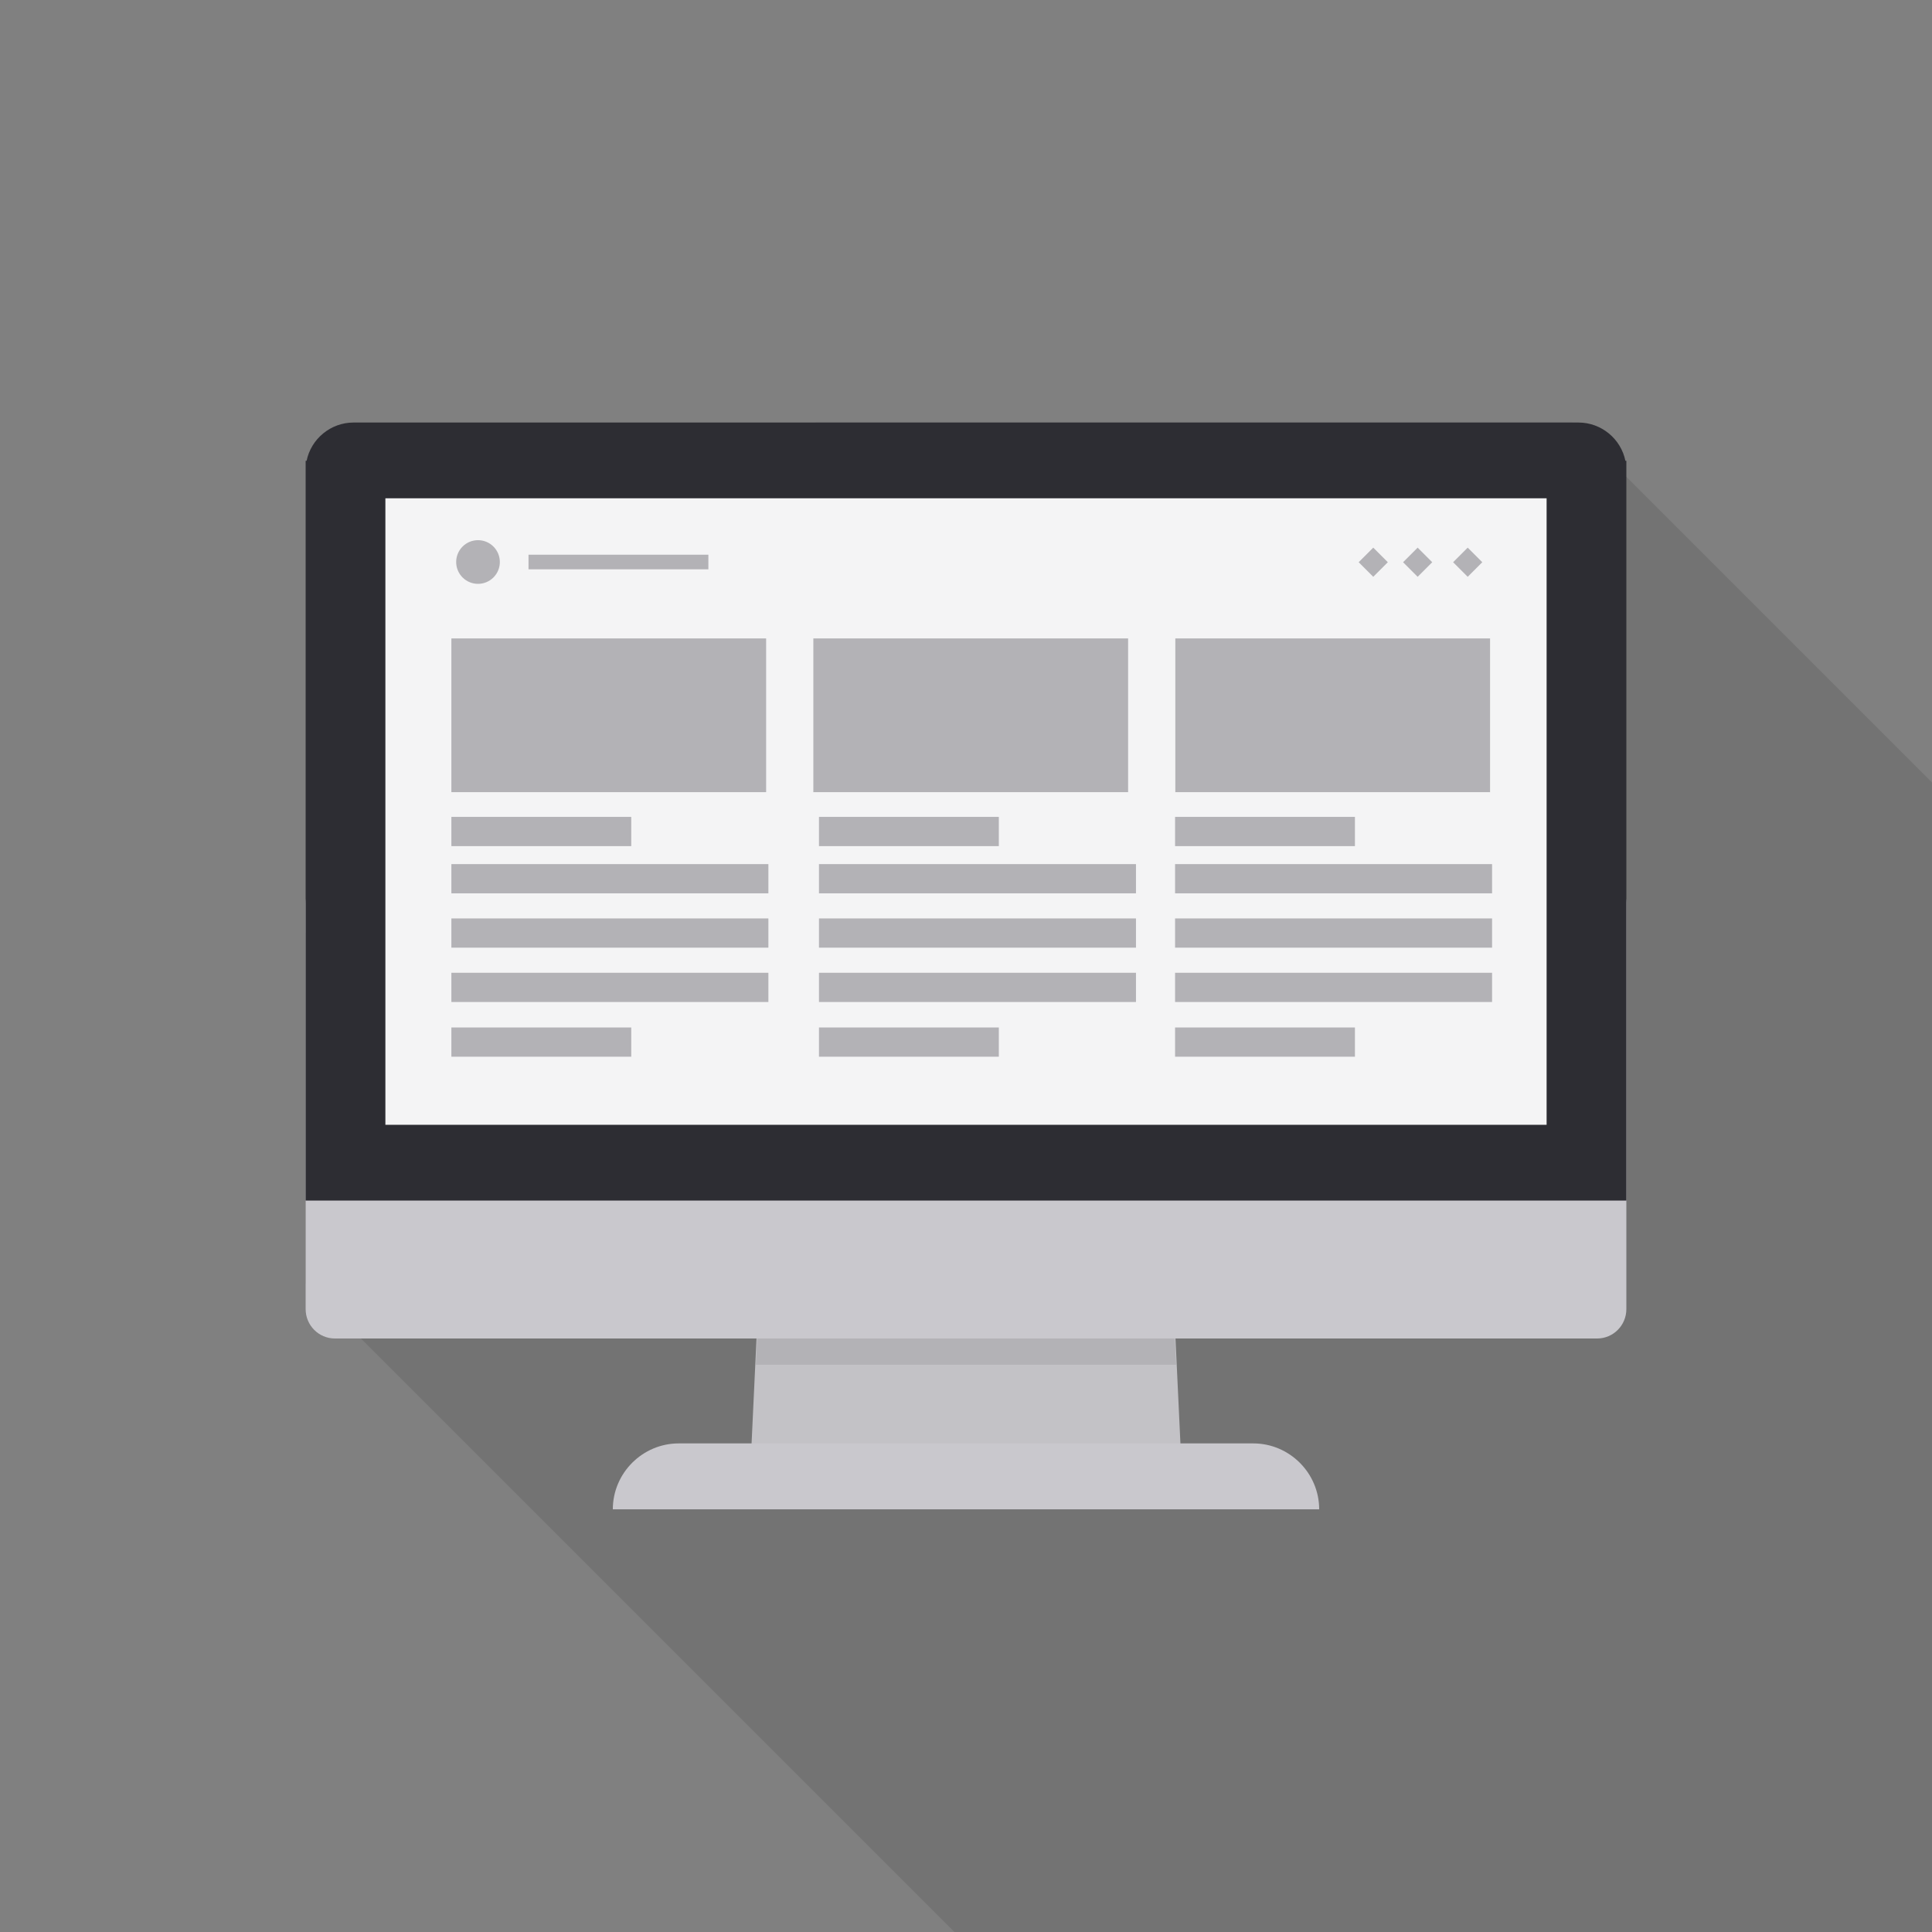 <?xml version="1.0" encoding="iso-8859-1"?>
<!-- Generator: Adobe Illustrator 18.0.0, SVG Export Plug-In . SVG Version: 6.00 Build 0)  -->
<!DOCTYPE svg PUBLIC "-//W3C//DTD SVG 1.1//EN" "http://www.w3.org/Graphics/SVG/1.1/DTD/svg11.dtd">
<svg version="1.1" id="_x30_" xmlns="http://www.w3.org/2000/svg" xmlns:xlink="http://www.w3.org/1999/xlink" x="0px" y="0px"
	 viewBox="0 0 512 512" style="enable-background:new 0 0 512 512;" xml:space="preserve">
<rect x="0" y="0" width="512" height="512" fill="#808080" stroke="none"/>
<g>
	<rect style="opacity:0;fill:#FFFFFF;" width="512" height="512"/>
	<polygon style="opacity:0.1;fill:#040000;" points="512,207.36 512,512 252.928,512 95.642,354.714 80.998,340.07 80.998,247.194 
		96.614,231.577 102.144,226.048 119.603,208.589 159.027,169.165 177.306,150.887 181.197,146.995 196.147,132.045 
		216.218,111.974 416.614,111.974 	"/>
	<g>
		<g>
			<polygon style="fill:#C3C2C6;" points="313.16,389.667 198.84,389.667 202.869,303.87 309.131,303.87 			"/>
			<polygon style="fill:#B3B2B6;" points="311.684,361.66 200.316,361.66 202.866,307.441 309.134,307.441 			"/>
			<path style="fill:#C9C8CD;" d="M179.88,382.517H332.12c9.612,0,17.477,7.865,17.477,17.477l0,0H162.404l0,0
				C162.404,390.382,170.268,382.517,179.88,382.517z"/>
		</g>
		<path style="fill:#C9C8CD;" d="M431.002,239.36v107.571c0,4.301-3.482,7.783-7.731,7.783H88.73c-4.25,0-7.731-3.482-7.731-7.783
			V239.36c0-4.301,3.482-7.783,7.731-7.783h334.541C427.52,231.577,431.002,235.059,431.002,239.36z"/>
		<path style="fill:#2D2D33;" d="M431.002,122.112v196.045H80.998V122.112h0.256c1.178-5.785,6.349-10.137,12.442-10.137h324.608
			c6.093,0,11.264,4.352,12.441,10.137H431.002z"/>
		<rect x="102.132" y="132.051" style="fill:#F4F4F5;" width="307.735" height="166.032"/>
		<g>
			<rect x="119.621" y="169.189" style="fill:#B3B2B6;" width="83.413" height="40.742"/>
			<rect x="215.546" y="169.189" style="fill:#B3B2B6;" width="83.413" height="40.742"/>
			<rect x="311.471" y="169.189" style="fill:#B3B2B6;" width="83.413" height="40.742"/>
			<rect x="119.621" y="216.485" style="fill:#B3B2B6;" width="47.665" height="7.746"/>
			<rect x="140.061" y="147.003" style="fill:#B3B2B6;" width="47.665" height="3.873"/>
			<rect x="119.621" y="272.292" style="fill:#B3B2B6;" width="47.665" height="7.746"/>
			<rect x="119.621" y="228.997" style="fill:#B3B2B6;" width="84.009" height="7.746"/>
			<rect x="119.621" y="243.396" style="fill:#B3B2B6;" width="84.009" height="7.746"/>
			<rect x="119.621" y="257.794" style="fill:#B3B2B6;" width="84.009" height="7.746"/>
			<rect x="217.035" y="216.485" style="fill:#B3B2B6;" width="47.665" height="7.746"/>
			<rect x="217.035" y="272.292" style="fill:#B3B2B6;" width="47.665" height="7.746"/>
			<rect x="217.035" y="228.997" style="fill:#B3B2B6;" width="84.009" height="7.746"/>
			<rect x="217.035" y="243.396" style="fill:#B3B2B6;" width="84.009" height="7.746"/>
			<rect x="217.035" y="257.794" style="fill:#B3B2B6;" width="84.009" height="7.746"/>
			<rect x="311.406" y="216.485" style="fill:#B3B2B6;" width="47.665" height="7.746"/>
			<rect x="311.406" y="272.292" style="fill:#B3B2B6;" width="47.665" height="7.746"/>
			<rect x="311.405" y="228.997" style="fill:#B3B2B6;" width="84.009" height="7.746"/>
			<rect x="311.405" y="243.396" style="fill:#B3B2B6;" width="84.009" height="7.746"/>
			<rect x="311.405" y="257.794" style="fill:#B3B2B6;" width="84.009" height="7.746"/>
			<path style="fill:#B3B2B6;" d="M130.77,144.846L130.77,144.846c2.26,2.26,2.26,5.925,0,8.185l0,0c-2.26,2.26-5.925,2.26-8.185,0
				l0,0c-2.26-2.26-2.26-5.925,0-8.185l0,0C124.845,142.586,128.51,142.586,130.77,144.846z"/>
			
				<rect x="372.936" y="146.206" transform="matrix(-0.707 -0.707 0.707 -0.707 535.992 519.893)" style="fill:#B3B2B6;" width="5.467" height="5.467"/>
			
				<rect x="386.193" y="146.206" transform="matrix(-0.707 -0.707 0.707 -0.707 558.628 529.265)" style="fill:#B3B2B6;" width="5.467" height="5.467"/>
			
				<rect x="361.169" y="146.206" transform="matrix(-0.707 -0.707 0.707 -0.707 515.904 511.572)" style="fill:#B3B2B6;" width="5.467" height="5.467"/>
		</g>
	</g>
</g>
</svg>
